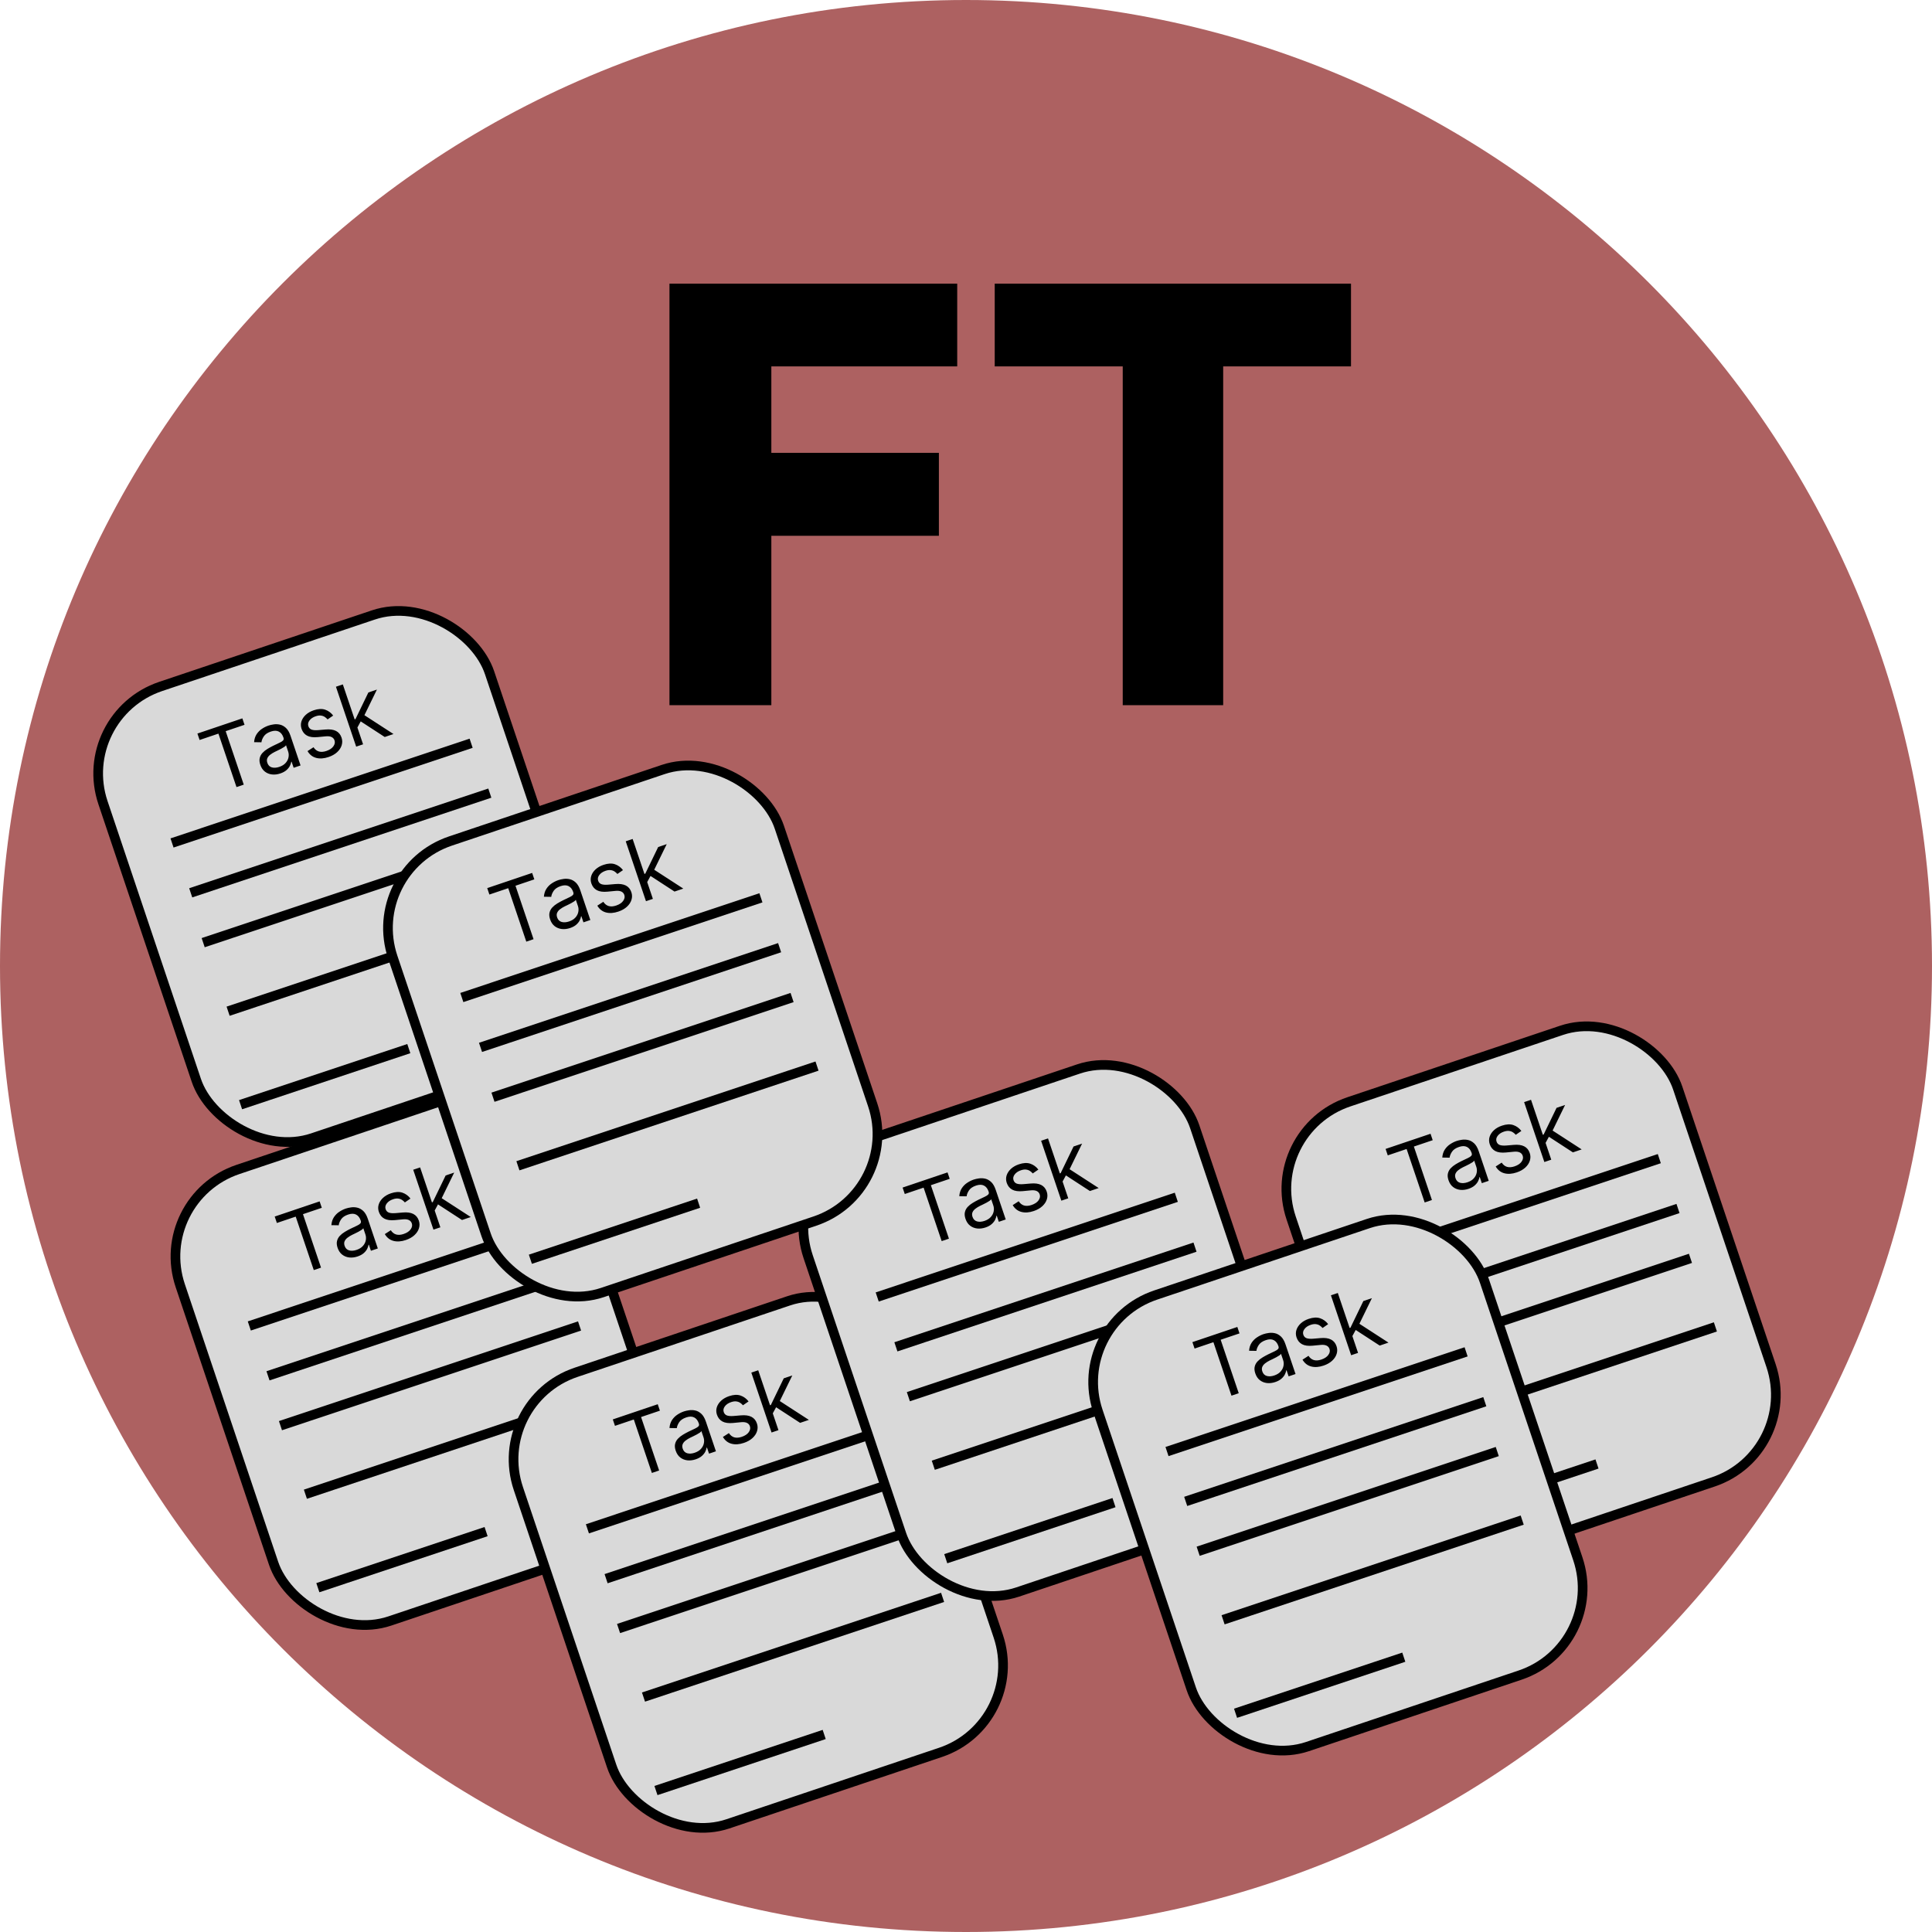 <svg width="200" height="200" viewBox="0 0 200 200" fill="none" xmlns="http://www.w3.org/2000/svg">
<path d="M200 100C200 155.228 155.228 200 100 200C44.772 200 0 155.228 0 100C0 44.772 44.772 0 100 0C155.228 0 200 44.772 200 100Z" fill="#AD6161"/>
<rect x="15.633" y="124.087" width="42.219" height="49.315" rx="9.5" transform="rotate(-18.582 15.633 124.087)" fill="#D9D9D9" stroke="black"/>
<line x1="25.808" y1="137.263" x2="56.771" y2="126.942" stroke="black"/>
<line x1="32.904" y1="164.356" x2="50.32" y2="158.551" stroke="black"/>
<line x1="31.614" y1="154.68" x2="62.577" y2="144.359" stroke="black"/>
<line x1="29.033" y1="147.584" x2="59.996" y2="137.263" stroke="black"/>
<line x1="27.743" y1="142.424" x2="58.706" y2="132.103" stroke="black"/>
<path d="M28.662 126.603L28.437 125.937L33.088 124.366L33.313 125.032L31.363 125.691L33.233 131.225L32.482 131.479L30.612 125.944L28.662 126.603ZM37.018 130.068C36.723 130.167 36.437 130.202 36.159 130.173C35.881 130.141 35.635 130.043 35.422 129.878C35.209 129.712 35.051 129.478 34.948 129.175C34.858 128.908 34.838 128.675 34.887 128.474C34.935 128.271 35.031 128.092 35.175 127.938C35.318 127.784 35.488 127.648 35.684 127.53C35.882 127.409 36.084 127.298 36.29 127.197C36.561 127.065 36.781 126.96 36.95 126.883C37.121 126.802 37.239 126.725 37.304 126.652C37.371 126.577 37.385 126.482 37.346 126.367L37.338 126.343C37.237 126.044 37.077 125.84 36.857 125.73C36.64 125.619 36.367 125.619 36.038 125.73C35.697 125.845 35.454 126.01 35.311 126.225C35.168 126.44 35.085 126.646 35.064 126.842L34.304 126.829C34.33 126.505 34.417 126.231 34.565 126.005C34.715 125.777 34.9 125.591 35.119 125.447C35.339 125.3 35.566 125.188 35.801 125.108C35.95 125.058 36.128 125.018 36.334 124.989C36.541 124.957 36.754 124.965 36.973 125.013C37.193 125.06 37.401 125.173 37.597 125.352C37.792 125.531 37.952 125.805 38.077 126.174L39.112 129.239L38.398 129.48L38.185 128.85L38.149 128.863C38.135 128.98 38.09 129.115 38.016 129.268C37.942 129.422 37.825 129.57 37.664 129.714C37.504 129.859 37.288 129.976 37.018 130.068ZM36.91 129.389C37.193 129.294 37.412 129.158 37.568 128.981C37.727 128.804 37.825 128.611 37.865 128.402C37.907 128.192 37.895 127.99 37.829 127.797L37.608 127.143C37.59 127.189 37.535 127.245 37.442 127.31C37.351 127.372 37.242 127.437 37.116 127.504C36.992 127.569 36.87 127.63 36.75 127.689C36.632 127.745 36.536 127.79 36.463 127.826C36.285 127.913 36.125 128.011 35.982 128.121C35.84 128.227 35.738 128.35 35.675 128.491C35.614 128.628 35.614 128.788 35.675 128.97C35.759 129.218 35.914 129.375 36.141 129.44C36.369 129.502 36.625 129.485 36.91 129.389ZM42.491 124.075L41.911 124.474C41.834 124.381 41.74 124.297 41.627 124.222C41.515 124.145 41.382 124.096 41.226 124.075C41.07 124.053 40.888 124.077 40.681 124.148C40.396 124.244 40.181 124.389 40.035 124.585C39.891 124.777 39.853 124.974 39.921 125.174C39.981 125.351 40.093 125.47 40.257 125.529C40.421 125.588 40.651 125.606 40.949 125.582L41.697 125.518C42.147 125.478 42.509 125.528 42.783 125.667C43.056 125.804 43.248 126.035 43.358 126.36C43.448 126.626 43.452 126.89 43.369 127.152C43.289 127.413 43.133 127.65 42.901 127.864C42.67 128.077 42.373 128.245 42.012 128.367C41.538 128.527 41.11 128.557 40.73 128.456C40.349 128.355 40.051 128.121 39.834 127.753L40.455 127.354C40.604 127.583 40.79 127.729 41.012 127.794C41.236 127.857 41.494 127.84 41.787 127.741C42.12 127.628 42.361 127.468 42.509 127.261C42.658 127.051 42.699 126.846 42.631 126.646C42.577 126.484 42.474 126.368 42.325 126.298C42.174 126.225 41.973 126.201 41.72 126.225L40.883 126.306C40.423 126.349 40.058 126.298 39.786 126.153C39.516 126.006 39.327 125.772 39.218 125.451C39.13 125.189 39.125 124.932 39.204 124.68C39.285 124.428 39.434 124.201 39.652 123.999C39.871 123.797 40.145 123.64 40.472 123.53C40.932 123.374 41.327 123.353 41.658 123.466C41.991 123.579 42.268 123.782 42.491 124.075ZM44.965 125.372L44.654 124.492L44.799 124.443L46.134 121.684L47.018 121.385L45.591 124.31L45.53 124.33L44.965 125.372ZM44.871 127.292L42.776 121.091L43.49 120.85L45.586 127.051L44.871 127.292ZM47.827 126.294L45.232 124.606L45.573 123.938L48.735 125.987L47.827 126.294Z" fill="black"/>
<rect x="130.633" y="117.087" width="42.219" height="49.315" rx="9.5" transform="rotate(-18.582 130.633 117.087)" fill="#D9D9D9" stroke="black"/>
<line x1="140.808" y1="130.263" x2="171.771" y2="119.942" stroke="black"/>
<line x1="147.904" y1="157.356" x2="165.32" y2="151.551" stroke="black"/>
<line x1="146.614" y1="147.68" x2="177.577" y2="137.359" stroke="black"/>
<line x1="144.033" y1="140.584" x2="174.996" y2="130.263" stroke="black"/>
<line x1="142.743" y1="135.424" x2="173.706" y2="125.103" stroke="black"/>
<path d="M143.662 119.603L143.437 118.937L148.088 117.366L148.313 118.032L146.363 118.691L148.233 124.225L147.482 124.479L145.612 118.944L143.662 119.603ZM152.018 123.068C151.723 123.167 151.437 123.202 151.159 123.173C150.881 123.141 150.635 123.043 150.422 122.878C150.209 122.712 150.051 122.478 149.948 122.175C149.858 121.908 149.838 121.675 149.887 121.474C149.935 121.271 150.031 121.092 150.175 120.938C150.318 120.784 150.488 120.648 150.684 120.53C150.882 120.409 151.084 120.298 151.29 120.197C151.561 120.065 151.781 119.96 151.95 119.883C152.121 119.802 152.239 119.725 152.304 119.652C152.371 119.577 152.385 119.482 152.346 119.367L152.338 119.343C152.237 119.044 152.077 118.84 151.857 118.73C151.64 118.619 151.367 118.619 151.038 118.73C150.697 118.845 150.454 119.01 150.311 119.225C150.168 119.44 150.085 119.646 150.064 119.842L149.304 119.829C149.329 119.505 149.417 119.231 149.565 119.005C149.715 118.777 149.9 118.591 150.119 118.447C150.339 118.3 150.566 118.188 150.801 118.108C150.95 118.058 151.128 118.018 151.334 117.989C151.541 117.957 151.754 117.965 151.973 118.013C152.193 118.06 152.401 118.173 152.597 118.352C152.792 118.531 152.952 118.805 153.077 119.174L154.113 122.239L153.398 122.48L153.185 121.85L153.149 121.863C153.134 121.98 153.09 122.115 153.016 122.268C152.942 122.422 152.825 122.57 152.664 122.714C152.504 122.859 152.288 122.976 152.018 123.068ZM151.91 122.389C152.192 122.294 152.412 122.158 152.568 121.981C152.726 121.804 152.825 121.611 152.865 121.402C152.907 121.192 152.895 120.99 152.829 120.797L152.608 120.143C152.59 120.189 152.535 120.245 152.442 120.31C152.351 120.372 152.242 120.437 152.116 120.504C151.992 120.569 151.87 120.63 151.75 120.689C151.632 120.745 151.536 120.79 151.463 120.826C151.285 120.913 151.125 121.011 150.982 121.121C150.84 121.227 150.738 121.35 150.675 121.491C150.614 121.628 150.614 121.788 150.675 121.97C150.759 122.218 150.914 122.375 151.141 122.44C151.369 122.502 151.625 122.485 151.91 122.389ZM157.491 117.075L156.911 117.474C156.834 117.381 156.74 117.297 156.627 117.222C156.515 117.145 156.382 117.096 156.226 117.075C156.07 117.053 155.888 117.077 155.68 117.148C155.396 117.244 155.181 117.389 155.035 117.585C154.891 117.777 154.853 117.974 154.921 118.174C154.981 118.351 155.093 118.47 155.257 118.529C155.421 118.588 155.651 118.606 155.949 118.582L156.697 118.518C157.147 118.478 157.509 118.528 157.783 118.667C158.056 118.804 158.248 119.035 158.358 119.36C158.448 119.626 158.452 119.89 158.369 120.152C158.289 120.413 158.133 120.65 157.901 120.864C157.67 121.077 157.373 121.245 157.012 121.367C156.538 121.527 156.11 121.557 155.73 121.456C155.349 121.355 155.051 121.121 154.834 120.753L155.455 120.354C155.604 120.583 155.79 120.729 156.012 120.794C156.236 120.857 156.494 120.84 156.787 120.741C157.12 120.628 157.361 120.468 157.509 120.261C157.658 120.051 157.699 119.846 157.631 119.646C157.577 119.484 157.475 119.368 157.325 119.298C157.174 119.225 156.973 119.201 156.72 119.225L155.883 119.306C155.423 119.349 155.058 119.298 154.786 119.153C154.516 119.006 154.327 118.772 154.218 118.451C154.13 118.189 154.125 117.932 154.204 117.68C154.285 117.428 154.435 117.201 154.652 116.999C154.871 116.797 155.145 116.64 155.472 116.53C155.932 116.374 156.327 116.353 156.658 116.466C156.991 116.579 157.268 116.782 157.491 117.075ZM159.965 118.372L159.654 117.492L159.799 117.443L161.134 114.684L162.018 114.385L160.591 117.31L160.53 117.33L159.965 118.372ZM159.871 120.292L157.776 114.091L158.49 113.85L160.586 120.051L159.871 120.292ZM162.827 119.294L160.232 117.606L160.573 116.938L163.735 118.987L162.827 119.294Z" fill="black"/>
<rect x="50.633" y="145.087" width="42.219" height="49.315" rx="9.5" transform="rotate(-18.582 50.633 145.087)" fill="#D9D9D9" stroke="black"/>
<line x1="60.808" y1="158.263" x2="91.771" y2="147.942" stroke="black"/>
<line x1="67.904" y1="185.356" x2="85.32" y2="179.551" stroke="black"/>
<line x1="66.614" y1="175.68" x2="97.577" y2="165.359" stroke="black"/>
<line x1="64.033" y1="168.584" x2="94.996" y2="158.263" stroke="black"/>
<line x1="62.743" y1="163.424" x2="93.706" y2="153.103" stroke="black"/>
<path d="M63.662 147.603L63.437 146.937L68.088 145.366L68.313 146.032L66.363 146.691L68.233 152.225L67.482 152.479L65.612 146.944L63.662 147.603ZM72.018 151.068C71.723 151.167 71.437 151.202 71.159 151.173C70.881 151.141 70.635 151.043 70.422 150.878C70.209 150.712 70.051 150.478 69.948 150.175C69.858 149.908 69.838 149.675 69.887 149.474C69.935 149.271 70.031 149.092 70.175 148.938C70.318 148.784 70.488 148.648 70.684 148.53C70.882 148.409 71.084 148.298 71.29 148.197C71.561 148.065 71.781 147.96 71.95 147.883C72.121 147.802 72.239 147.725 72.304 147.652C72.371 147.577 72.385 147.482 72.346 147.367L72.338 147.343C72.237 147.044 72.077 146.84 71.857 146.73C71.64 146.619 71.367 146.619 71.038 146.73C70.697 146.845 70.454 147.01 70.311 147.225C70.168 147.44 70.085 147.646 70.064 147.842L69.304 147.829C69.329 147.505 69.417 147.231 69.565 147.005C69.715 146.777 69.9 146.591 70.119 146.447C70.339 146.3 70.567 146.188 70.801 146.108C70.95 146.058 71.128 146.018 71.334 145.989C71.541 145.957 71.754 145.965 71.973 146.013C72.193 146.06 72.401 146.173 72.597 146.352C72.792 146.531 72.952 146.805 73.077 147.174L74.112 150.239L73.398 150.48L73.185 149.85L73.149 149.863C73.135 149.98 73.09 150.115 73.016 150.268C72.942 150.422 72.825 150.57 72.664 150.714C72.504 150.859 72.288 150.976 72.018 151.068ZM71.91 150.389C72.192 150.294 72.412 150.158 72.568 149.981C72.727 149.804 72.825 149.611 72.865 149.402C72.906 149.192 72.895 148.99 72.829 148.797L72.608 148.143C72.59 148.189 72.535 148.245 72.442 148.31C72.351 148.372 72.242 148.437 72.116 148.504C71.992 148.569 71.87 148.63 71.75 148.689C71.632 148.745 71.536 148.79 71.463 148.826C71.285 148.913 71.125 149.011 70.982 149.121C70.84 149.227 70.738 149.35 70.675 149.491C70.614 149.628 70.614 149.788 70.675 149.97C70.759 150.218 70.914 150.375 71.141 150.44C71.369 150.502 71.625 150.485 71.91 150.389ZM77.491 145.075L76.911 145.474C76.834 145.381 76.74 145.297 76.627 145.222C76.515 145.145 76.382 145.096 76.226 145.075C76.07 145.053 75.888 145.077 75.68 145.148C75.396 145.244 75.181 145.389 75.035 145.585C74.891 145.777 74.853 145.974 74.921 146.174C74.981 146.351 75.093 146.47 75.257 146.529C75.421 146.588 75.651 146.606 75.949 146.582L76.697 146.518C77.147 146.478 77.509 146.528 77.783 146.667C78.056 146.804 78.248 147.035 78.358 147.36C78.448 147.626 78.452 147.89 78.369 148.152C78.289 148.413 78.133 148.65 77.901 148.864C77.67 149.077 77.373 149.245 77.012 149.367C76.537 149.527 76.11 149.557 75.73 149.456C75.349 149.355 75.051 149.121 74.834 148.753L75.455 148.354C75.604 148.583 75.79 148.729 76.012 148.794C76.236 148.857 76.494 148.84 76.787 148.741C77.12 148.628 77.361 148.468 77.509 148.261C77.658 148.051 77.699 147.846 77.631 147.646C77.577 147.484 77.475 147.368 77.325 147.298C77.174 147.225 76.973 147.201 76.72 147.225L75.883 147.306C75.424 147.349 75.058 147.298 74.786 147.153C74.516 147.006 74.327 146.772 74.218 146.451C74.13 146.189 74.125 145.932 74.204 145.68C74.285 145.428 74.434 145.201 74.652 144.999C74.871 144.797 75.145 144.64 75.472 144.53C75.932 144.374 76.327 144.353 76.658 144.466C76.991 144.579 77.268 144.782 77.491 145.075ZM79.965 146.372L79.654 145.492L79.799 145.443L81.134 142.684L82.018 142.385L80.591 145.31L80.53 145.33L79.965 146.372ZM79.871 148.292L77.776 142.091L78.49 141.85L80.586 148.051L79.871 148.292ZM82.826 147.294L80.232 145.606L80.573 144.938L83.735 146.987L82.826 147.294Z" fill="black"/>
<rect x="7.633" y="74.087" width="42.219" height="49.315" rx="9.5" transform="rotate(-18.582 7.633 74.087)" fill="#D9D9D9" stroke="black"/>
<line x1="17.808" y1="87.263" x2="48.771" y2="76.942" stroke="black"/>
<line x1="24.904" y1="114.356" x2="42.32" y2="108.551" stroke="black"/>
<line x1="23.614" y1="104.68" x2="54.577" y2="94.359" stroke="black"/>
<line x1="21.033" y1="97.584" x2="51.996" y2="87.263" stroke="black"/>
<line x1="19.743" y1="92.424" x2="50.706" y2="82.103" stroke="black"/>
<path d="M20.662 76.603L20.437 75.937L25.088 74.365L25.313 75.032L23.363 75.691L25.233 81.225L24.482 81.479L22.612 75.944L20.662 76.603ZM29.018 80.068C28.723 80.168 28.437 80.202 28.159 80.172C27.881 80.141 27.635 80.043 27.422 79.878C27.209 79.712 27.051 79.478 26.948 79.175C26.858 78.909 26.838 78.675 26.887 78.474C26.935 78.271 27.031 78.092 27.175 77.938C27.318 77.784 27.488 77.648 27.684 77.529C27.882 77.409 28.084 77.298 28.29 77.197C28.561 77.065 28.781 76.96 28.95 76.882C29.121 76.802 29.239 76.725 29.304 76.652C29.371 76.577 29.385 76.483 29.346 76.367L29.338 76.343C29.237 76.044 29.077 75.84 28.857 75.73C28.64 75.619 28.367 75.619 28.038 75.73C27.697 75.845 27.454 76.01 27.311 76.225C27.168 76.44 27.085 76.646 27.064 76.842L26.304 76.829C26.329 76.505 26.417 76.231 26.565 76.005C26.715 75.777 26.9 75.591 27.119 75.447C27.339 75.3 27.567 75.188 27.801 75.109C27.95 75.058 28.128 75.018 28.334 74.989C28.541 74.957 28.754 74.965 28.973 75.013C29.193 75.06 29.401 75.173 29.597 75.352C29.792 75.531 29.952 75.805 30.077 76.174L31.113 79.239L30.398 79.48L30.185 78.85L30.149 78.862C30.134 78.98 30.09 79.115 30.016 79.268C29.942 79.422 29.825 79.57 29.664 79.715C29.504 79.859 29.288 79.977 29.018 80.068ZM28.91 79.389C29.192 79.294 29.412 79.158 29.568 78.981C29.727 78.804 29.825 78.611 29.865 78.402C29.907 78.192 29.895 77.99 29.829 77.797L29.608 77.143C29.59 77.189 29.535 77.245 29.442 77.31C29.351 77.372 29.242 77.437 29.116 77.504C28.992 77.569 28.87 77.63 28.75 77.689C28.632 77.745 28.536 77.79 28.463 77.826C28.285 77.913 28.125 78.011 27.982 78.121C27.84 78.227 27.738 78.35 27.675 78.491C27.614 78.628 27.614 78.788 27.675 78.97C27.759 79.218 27.914 79.375 28.141 79.44C28.369 79.502 28.625 79.485 28.91 79.389ZM34.491 74.075L33.911 74.474C33.834 74.381 33.74 74.297 33.627 74.222C33.515 74.145 33.382 74.096 33.226 74.075C33.07 74.053 32.888 74.077 32.681 74.147C32.396 74.244 32.181 74.389 32.035 74.585C31.891 74.777 31.853 74.974 31.921 75.174C31.981 75.351 32.093 75.47 32.257 75.529C32.421 75.588 32.651 75.606 32.949 75.582L33.697 75.518C34.147 75.478 34.509 75.528 34.783 75.667C35.056 75.804 35.248 76.035 35.358 76.36C35.448 76.626 35.452 76.891 35.369 77.152C35.289 77.413 35.133 77.65 34.901 77.864C34.67 78.077 34.373 78.245 34.012 78.367C33.538 78.527 33.11 78.557 32.73 78.456C32.349 78.355 32.051 78.121 31.834 77.753L32.455 77.354C32.604 77.583 32.79 77.729 33.012 77.794C33.236 77.858 33.494 77.84 33.787 77.741C34.12 77.628 34.361 77.468 34.509 77.261C34.658 77.051 34.699 76.846 34.631 76.646C34.577 76.484 34.474 76.368 34.325 76.297C34.174 76.225 33.973 76.201 33.72 76.225L32.883 76.305C32.423 76.349 32.058 76.298 31.786 76.153C31.516 76.006 31.327 75.772 31.218 75.451C31.13 75.189 31.125 74.932 31.204 74.68C31.285 74.428 31.434 74.201 31.652 73.999C31.872 73.797 32.145 73.64 32.472 73.53C32.932 73.374 33.327 73.353 33.658 73.466C33.991 73.579 34.268 73.782 34.491 74.075ZM36.965 75.372L36.654 74.492L36.799 74.442L38.134 71.684L39.018 71.385L37.591 74.31L37.53 74.33L36.965 75.372ZM36.871 77.292L34.776 71.091L35.49 70.85L37.586 77.051L36.871 77.292ZM39.827 76.294L37.232 74.606L37.573 73.938L40.735 75.987L39.827 76.294Z" fill="black"/>
<rect x="80.633" y="121.087" width="42.219" height="49.315" rx="9.5" transform="rotate(-18.582 80.633 121.087)" fill="#D9D9D9" stroke="black"/>
<line x1="90.808" y1="134.263" x2="121.771" y2="123.942" stroke="black"/>
<line x1="97.904" y1="161.356" x2="115.32" y2="155.551" stroke="black"/>
<line x1="96.614" y1="151.68" x2="127.577" y2="141.359" stroke="black"/>
<line x1="94.033" y1="144.584" x2="124.996" y2="134.263" stroke="black"/>
<line x1="92.743" y1="139.424" x2="123.706" y2="129.103" stroke="black"/>
<path d="M93.662 123.603L93.437 122.937L98.088 121.366L98.313 122.032L96.363 122.691L98.233 128.225L97.482 128.479L95.612 122.944L93.662 123.603ZM102.018 127.068C101.723 127.167 101.437 127.202 101.159 127.173C100.881 127.141 100.635 127.043 100.422 126.878C100.209 126.712 100.051 126.478 99.948 126.175C99.858 125.908 99.838 125.675 99.887 125.474C99.935 125.271 100.031 125.092 100.175 124.938C100.318 124.784 100.488 124.648 100.684 124.53C100.882 124.409 101.084 124.298 101.29 124.197C101.561 124.065 101.781 123.96 101.95 123.883C102.121 123.802 102.239 123.725 102.304 123.652C102.371 123.577 102.385 123.482 102.346 123.367L102.338 123.343C102.237 123.044 102.077 122.84 101.857 122.73C101.64 122.619 101.367 122.619 101.038 122.73C100.697 122.845 100.454 123.01 100.311 123.225C100.168 123.44 100.085 123.646 100.064 123.842L99.304 123.829C99.329 123.505 99.417 123.231 99.565 123.005C99.715 122.777 99.9 122.591 100.119 122.447C100.339 122.3 100.566 122.188 100.801 122.108C100.95 122.058 101.128 122.018 101.334 121.989C101.541 121.957 101.754 121.965 101.973 122.013C102.193 122.06 102.401 122.173 102.597 122.352C102.792 122.531 102.952 122.805 103.077 123.174L104.113 126.239L103.398 126.48L103.185 125.85L103.149 125.863C103.134 125.98 103.09 126.115 103.016 126.268C102.942 126.422 102.825 126.57 102.664 126.714C102.504 126.859 102.288 126.976 102.018 127.068ZM101.91 126.389C102.192 126.294 102.412 126.158 102.568 125.981C102.726 125.804 102.825 125.611 102.865 125.402C102.907 125.192 102.895 124.99 102.829 124.797L102.608 124.143C102.59 124.189 102.535 124.245 102.442 124.31C102.351 124.372 102.242 124.437 102.116 124.504C101.992 124.569 101.87 124.63 101.75 124.689C101.632 124.745 101.536 124.79 101.463 124.826C101.285 124.913 101.125 125.011 100.982 125.121C100.84 125.227 100.738 125.35 100.675 125.491C100.614 125.628 100.614 125.788 100.675 125.97C100.759 126.218 100.914 126.375 101.141 126.44C101.369 126.502 101.625 126.485 101.91 126.389ZM107.491 121.075L106.911 121.474C106.834 121.381 106.74 121.297 106.627 121.222C106.515 121.145 106.382 121.096 106.226 121.075C106.07 121.053 105.888 121.077 105.68 121.148C105.396 121.244 105.181 121.389 105.035 121.585C104.891 121.777 104.853 121.974 104.921 122.174C104.981 122.351 105.093 122.47 105.257 122.529C105.421 122.588 105.651 122.606 105.949 122.582L106.697 122.518C107.147 122.478 107.509 122.528 107.783 122.667C108.056 122.804 108.248 123.035 108.358 123.36C108.448 123.626 108.452 123.89 108.369 124.152C108.289 124.413 108.133 124.65 107.901 124.864C107.67 125.077 107.373 125.245 107.012 125.367C106.538 125.527 106.11 125.557 105.73 125.456C105.349 125.355 105.051 125.121 104.834 124.753L105.455 124.354C105.604 124.583 105.79 124.729 106.012 124.794C106.236 124.857 106.494 124.84 106.787 124.741C107.12 124.628 107.361 124.468 107.509 124.261C107.658 124.051 107.699 123.846 107.631 123.646C107.577 123.484 107.475 123.368 107.325 123.298C107.174 123.225 106.973 123.201 106.72 123.225L105.883 123.306C105.423 123.349 105.058 123.298 104.786 123.153C104.516 123.006 104.327 122.772 104.218 122.451C104.13 122.189 104.125 121.932 104.204 121.68C104.285 121.428 104.435 121.201 104.652 120.999C104.871 120.797 105.145 120.64 105.472 120.53C105.932 120.374 106.327 120.353 106.658 120.466C106.991 120.579 107.268 120.782 107.491 121.075ZM109.965 122.372L109.654 121.492L109.799 121.443L111.134 118.684L112.018 118.385L110.591 121.31L110.53 121.33L109.965 122.372ZM109.871 124.292L107.776 118.091L108.49 117.85L110.586 124.051L109.871 124.292ZM112.827 123.294L110.232 121.606L110.573 120.938L113.735 122.987L112.827 123.294Z" fill="black"/>
<rect x="37.633" y="90.087" width="42.219" height="49.315" rx="9.5" transform="rotate(-18.582 37.633 90.087)" fill="#D9D9D9" stroke="black"/>
<line x1="47.808" y1="103.263" x2="78.771" y2="92.942" stroke="black"/>
<line x1="54.904" y1="130.356" x2="72.32" y2="124.551" stroke="black"/>
<line x1="53.614" y1="120.68" x2="84.577" y2="110.359" stroke="black"/>
<line x1="51.033" y1="113.584" x2="81.996" y2="103.263" stroke="black"/>
<line x1="49.743" y1="108.424" x2="80.706" y2="98.103" stroke="black"/>
<path d="M50.662 92.603L50.437 91.937L55.088 90.365L55.313 91.032L53.363 91.691L55.233 97.225L54.482 97.479L52.612 91.944L50.662 92.603ZM59.018 96.068C58.723 96.168 58.437 96.202 58.159 96.172C57.881 96.141 57.635 96.043 57.422 95.878C57.209 95.712 57.051 95.478 56.948 95.175C56.858 94.909 56.838 94.675 56.887 94.474C56.935 94.271 57.031 94.092 57.175 93.938C57.318 93.784 57.488 93.648 57.684 93.529C57.882 93.409 58.084 93.298 58.29 93.197C58.561 93.065 58.781 92.96 58.95 92.882C59.121 92.802 59.239 92.725 59.304 92.652C59.371 92.577 59.385 92.483 59.346 92.367L59.338 92.343C59.237 92.044 59.077 91.84 58.857 91.73C58.64 91.619 58.367 91.619 58.038 91.73C57.697 91.845 57.454 92.01 57.311 92.225C57.168 92.44 57.085 92.646 57.064 92.842L56.304 92.829C56.33 92.505 56.417 92.231 56.565 92.005C56.715 91.777 56.9 91.591 57.119 91.447C57.339 91.3 57.566 91.188 57.801 91.109C57.95 91.058 58.128 91.018 58.334 90.989C58.541 90.957 58.754 90.965 58.973 91.013C59.193 91.06 59.401 91.173 59.597 91.352C59.792 91.531 59.952 91.805 60.077 92.174L61.112 95.239L60.398 95.48L60.185 94.85L60.149 94.862C60.135 94.98 60.09 95.115 60.016 95.268C59.942 95.422 59.825 95.57 59.664 95.715C59.504 95.859 59.288 95.977 59.018 96.068ZM58.91 95.389C59.193 95.294 59.412 95.158 59.568 94.981C59.727 94.804 59.825 94.611 59.865 94.402C59.907 94.192 59.895 93.99 59.829 93.797L59.608 93.143C59.59 93.189 59.535 93.245 59.442 93.31C59.351 93.372 59.242 93.437 59.116 93.504C58.992 93.569 58.87 93.63 58.75 93.689C58.632 93.745 58.536 93.79 58.463 93.826C58.285 93.913 58.125 94.011 57.982 94.121C57.84 94.227 57.738 94.35 57.675 94.491C57.614 94.628 57.614 94.788 57.675 94.97C57.759 95.218 57.914 95.375 58.141 95.44C58.369 95.502 58.625 95.485 58.91 95.389ZM64.491 90.075L63.911 90.474C63.834 90.381 63.74 90.297 63.627 90.222C63.515 90.145 63.382 90.096 63.226 90.075C63.07 90.053 62.888 90.077 62.681 90.147C62.396 90.244 62.181 90.389 62.035 90.585C61.891 90.777 61.853 90.974 61.921 91.174C61.981 91.351 62.093 91.47 62.257 91.529C62.421 91.588 62.651 91.606 62.949 91.582L63.697 91.518C64.147 91.478 64.509 91.528 64.783 91.667C65.056 91.804 65.248 92.035 65.358 92.36C65.448 92.626 65.452 92.891 65.369 93.152C65.289 93.413 65.133 93.65 64.901 93.864C64.67 94.077 64.373 94.245 64.012 94.367C63.538 94.527 63.11 94.557 62.73 94.456C62.349 94.355 62.051 94.121 61.834 93.753L62.455 93.354C62.604 93.583 62.79 93.729 63.012 93.794C63.236 93.858 63.494 93.84 63.787 93.741C64.12 93.628 64.361 93.468 64.509 93.261C64.658 93.051 64.699 92.846 64.631 92.646C64.577 92.484 64.475 92.368 64.325 92.297C64.174 92.225 63.973 92.201 63.72 92.225L62.883 92.305C62.423 92.349 62.058 92.298 61.786 92.153C61.516 92.006 61.327 91.772 61.218 91.451C61.13 91.189 61.125 90.932 61.204 90.68C61.285 90.428 61.434 90.201 61.652 89.999C61.871 89.797 62.145 89.64 62.472 89.53C62.932 89.374 63.327 89.353 63.658 89.466C63.991 89.579 64.268 89.782 64.491 90.075ZM66.965 91.372L66.654 90.492L66.799 90.442L68.134 87.684L69.018 87.385L67.591 90.31L67.53 90.33L66.965 91.372ZM66.871 93.292L64.776 87.091L65.49 86.85L67.586 93.051L66.871 93.292ZM69.826 92.294L67.232 90.606L67.573 89.938L70.735 91.987L69.826 92.294Z" fill="black"/>
<rect x="110.633" y="137.087" width="42.219" height="49.315" rx="9.5" transform="rotate(-18.582 110.633 137.087)" fill="#D9D9D9" stroke="black"/>
<line x1="120.808" y1="150.263" x2="151.771" y2="139.942" stroke="black"/>
<line x1="127.904" y1="177.356" x2="145.32" y2="171.551" stroke="black"/>
<line x1="126.614" y1="167.68" x2="157.577" y2="157.359" stroke="black"/>
<line x1="124.033" y1="160.584" x2="154.996" y2="150.263" stroke="black"/>
<line x1="122.743" y1="155.424" x2="153.706" y2="145.103" stroke="black"/>
<path d="M123.662 139.603L123.437 138.937L128.088 137.366L128.313 138.032L126.363 138.691L128.233 144.225L127.482 144.479L125.612 138.944L123.662 139.603ZM132.018 143.068C131.723 143.167 131.437 143.202 131.159 143.173C130.881 143.141 130.635 143.043 130.422 142.878C130.209 142.712 130.051 142.478 129.948 142.175C129.858 141.908 129.838 141.675 129.887 141.474C129.935 141.271 130.031 141.092 130.175 140.938C130.318 140.784 130.488 140.648 130.684 140.53C130.882 140.409 131.084 140.298 131.29 140.197C131.561 140.065 131.781 139.96 131.95 139.883C132.121 139.802 132.239 139.725 132.304 139.652C132.371 139.577 132.385 139.482 132.346 139.367L132.338 139.343C132.237 139.044 132.077 138.84 131.857 138.73C131.64 138.619 131.367 138.619 131.038 138.73C130.697 138.845 130.454 139.01 130.311 139.225C130.168 139.44 130.085 139.646 130.064 139.842L129.304 139.829C129.329 139.505 129.417 139.231 129.565 139.005C129.715 138.777 129.9 138.591 130.119 138.447C130.339 138.3 130.566 138.188 130.801 138.108C130.95 138.058 131.128 138.018 131.334 137.989C131.541 137.957 131.754 137.965 131.973 138.013C132.193 138.06 132.401 138.173 132.597 138.352C132.792 138.531 132.952 138.805 133.077 139.174L134.113 142.239L133.398 142.48L133.185 141.85L133.149 141.863C133.134 141.98 133.09 142.115 133.016 142.268C132.942 142.422 132.825 142.57 132.664 142.714C132.504 142.859 132.288 142.976 132.018 143.068ZM131.91 142.389C132.192 142.294 132.412 142.158 132.568 141.981C132.726 141.804 132.825 141.611 132.865 141.402C132.907 141.192 132.895 140.99 132.829 140.797L132.608 140.143C132.59 140.189 132.535 140.245 132.442 140.31C132.351 140.372 132.242 140.437 132.116 140.504C131.992 140.569 131.87 140.63 131.75 140.689C131.632 140.745 131.536 140.79 131.463 140.826C131.285 140.913 131.125 141.011 130.982 141.121C130.84 141.227 130.738 141.35 130.675 141.491C130.614 141.628 130.614 141.788 130.675 141.97C130.759 142.218 130.914 142.375 131.141 142.44C131.369 142.502 131.625 142.485 131.91 142.389ZM137.491 137.075L136.911 137.474C136.834 137.381 136.74 137.297 136.627 137.222C136.515 137.145 136.382 137.096 136.226 137.075C136.07 137.053 135.888 137.077 135.68 137.148C135.396 137.244 135.181 137.389 135.035 137.585C134.891 137.777 134.853 137.974 134.921 138.174C134.981 138.351 135.093 138.47 135.257 138.529C135.421 138.588 135.651 138.606 135.949 138.582L136.697 138.518C137.147 138.478 137.509 138.528 137.783 138.667C138.056 138.804 138.248 139.035 138.358 139.36C138.448 139.626 138.452 139.89 138.369 140.152C138.289 140.413 138.133 140.65 137.901 140.864C137.67 141.077 137.373 141.245 137.012 141.367C136.538 141.527 136.11 141.557 135.73 141.456C135.349 141.355 135.051 141.121 134.834 140.753L135.455 140.354C135.604 140.583 135.79 140.729 136.012 140.794C136.236 140.857 136.494 140.84 136.787 140.741C137.12 140.628 137.361 140.468 137.509 140.261C137.658 140.051 137.699 139.846 137.631 139.646C137.577 139.484 137.475 139.368 137.325 139.298C137.174 139.225 136.973 139.201 136.72 139.225L135.883 139.306C135.423 139.349 135.058 139.298 134.786 139.153C134.516 139.006 134.327 138.772 134.218 138.451C134.13 138.189 134.125 137.932 134.204 137.68C134.285 137.428 134.435 137.201 134.652 136.999C134.871 136.797 135.145 136.64 135.472 136.53C135.932 136.374 136.327 136.353 136.658 136.466C136.991 136.579 137.268 136.782 137.491 137.075ZM139.965 138.372L139.654 137.492L139.799 137.443L141.134 134.684L142.018 134.385L140.591 137.31L140.53 137.33L139.965 138.372ZM139.871 140.292L137.776 134.091L138.49 133.85L140.586 140.051L139.871 140.292ZM142.827 139.294L140.232 137.606L140.573 136.938L143.735 138.987L142.827 139.294Z" fill="black"/>
<path d="M69.303 73V29.364H99.09V37.929H79.849V46.878H97.193V55.465H79.849V73H69.303ZM102.973 37.929V29.364H139.855V37.929H126.623V73H116.225V37.929H102.973Z" fill="black"/>
</svg>

